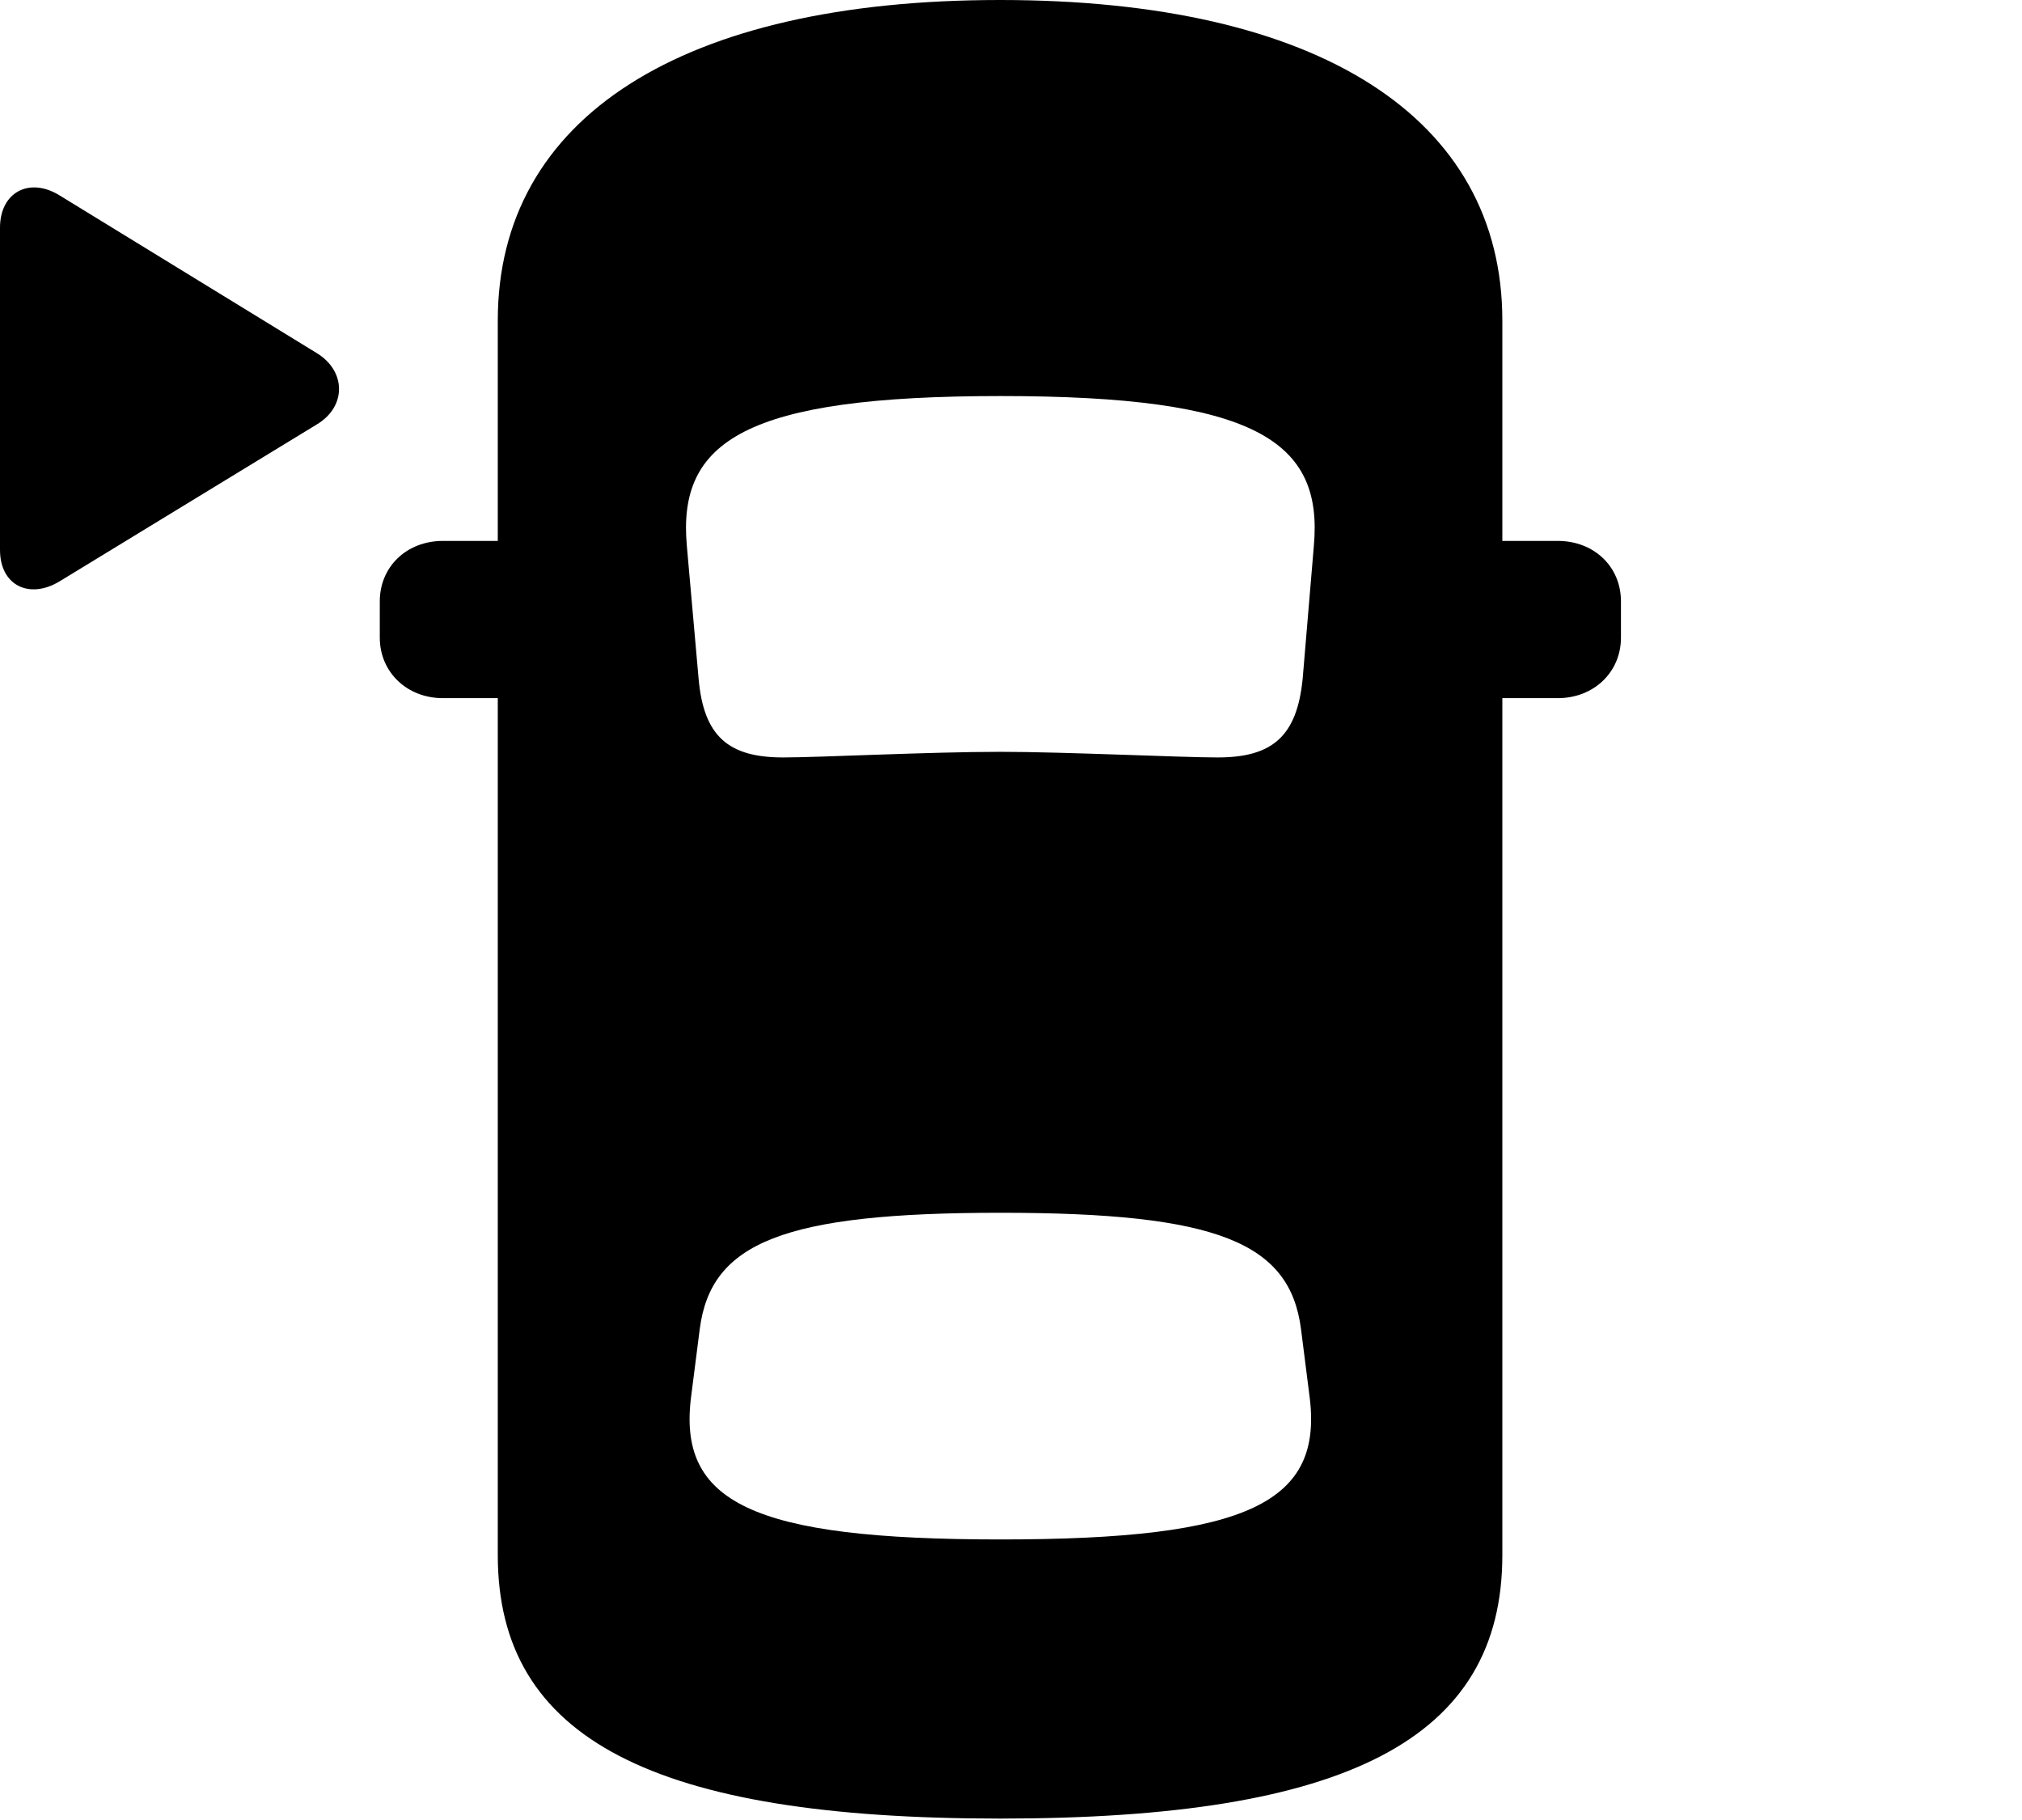 <svg version="1.1" xmlns="http://www.w3.org/2000/svg" xmlns:xlink="http://www.w3.org/1999/xlink" width="35.303" height="31.768" viewBox="0 0 35.303 31.768">
 <g>
  <rect height="31.768" opacity="0" width="35.303" x="0" y="0"/>
  <path d="M17.461 31.748C23.516 31.748 26.23 30.361 26.23 27.148L26.23 5.596C26.23 2.051 23.018 0 17.461 0C11.904 0 8.691 2.051 8.691 5.596L8.691 27.148C8.691 30.361 11.416 31.748 17.461 31.748ZM17.471 13.125C16.211 13.125 14.326 13.223 13.672 13.223C12.715 13.223 12.285 12.852 12.197 11.846L11.992 9.531C11.826 7.695 13.018 6.914 17.471 6.914C21.914 6.914 23.105 7.695 22.939 9.531L22.744 11.846C22.646 12.852 22.217 13.223 21.26 13.223C20.605 13.223 18.594 13.125 17.471 13.125ZM17.471 26.875C13.125 26.875 11.816 26.23 12.07 24.355L12.217 23.203C12.412 21.689 13.682 21.172 17.471 21.172C21.25 21.172 22.52 21.689 22.715 23.203L22.861 24.355C23.115 26.23 21.807 26.875 17.471 26.875ZM9.453 12.188L9.453 9.443L7.734 9.443C7.1 9.443 6.631 9.893 6.631 10.498L6.631 11.133C6.631 11.729 7.1 12.188 7.734 12.188ZM25.479 12.188L27.197 12.188C27.832 12.188 28.301 11.729 28.301 11.133L28.301 10.498C28.301 9.893 27.832 9.443 27.197 9.443L25.479 9.443Z" fill="currentColor"/>
  <path d="M0 9.6C0 10.225 0.518 10.469 1.045 10.146L5.527 7.412C6.055 7.1 6.045 6.475 5.527 6.162L1.035 3.408C0.508 3.086 0 3.359 0 3.975Z" fill="currentColor"/>
 </g>
</svg>
